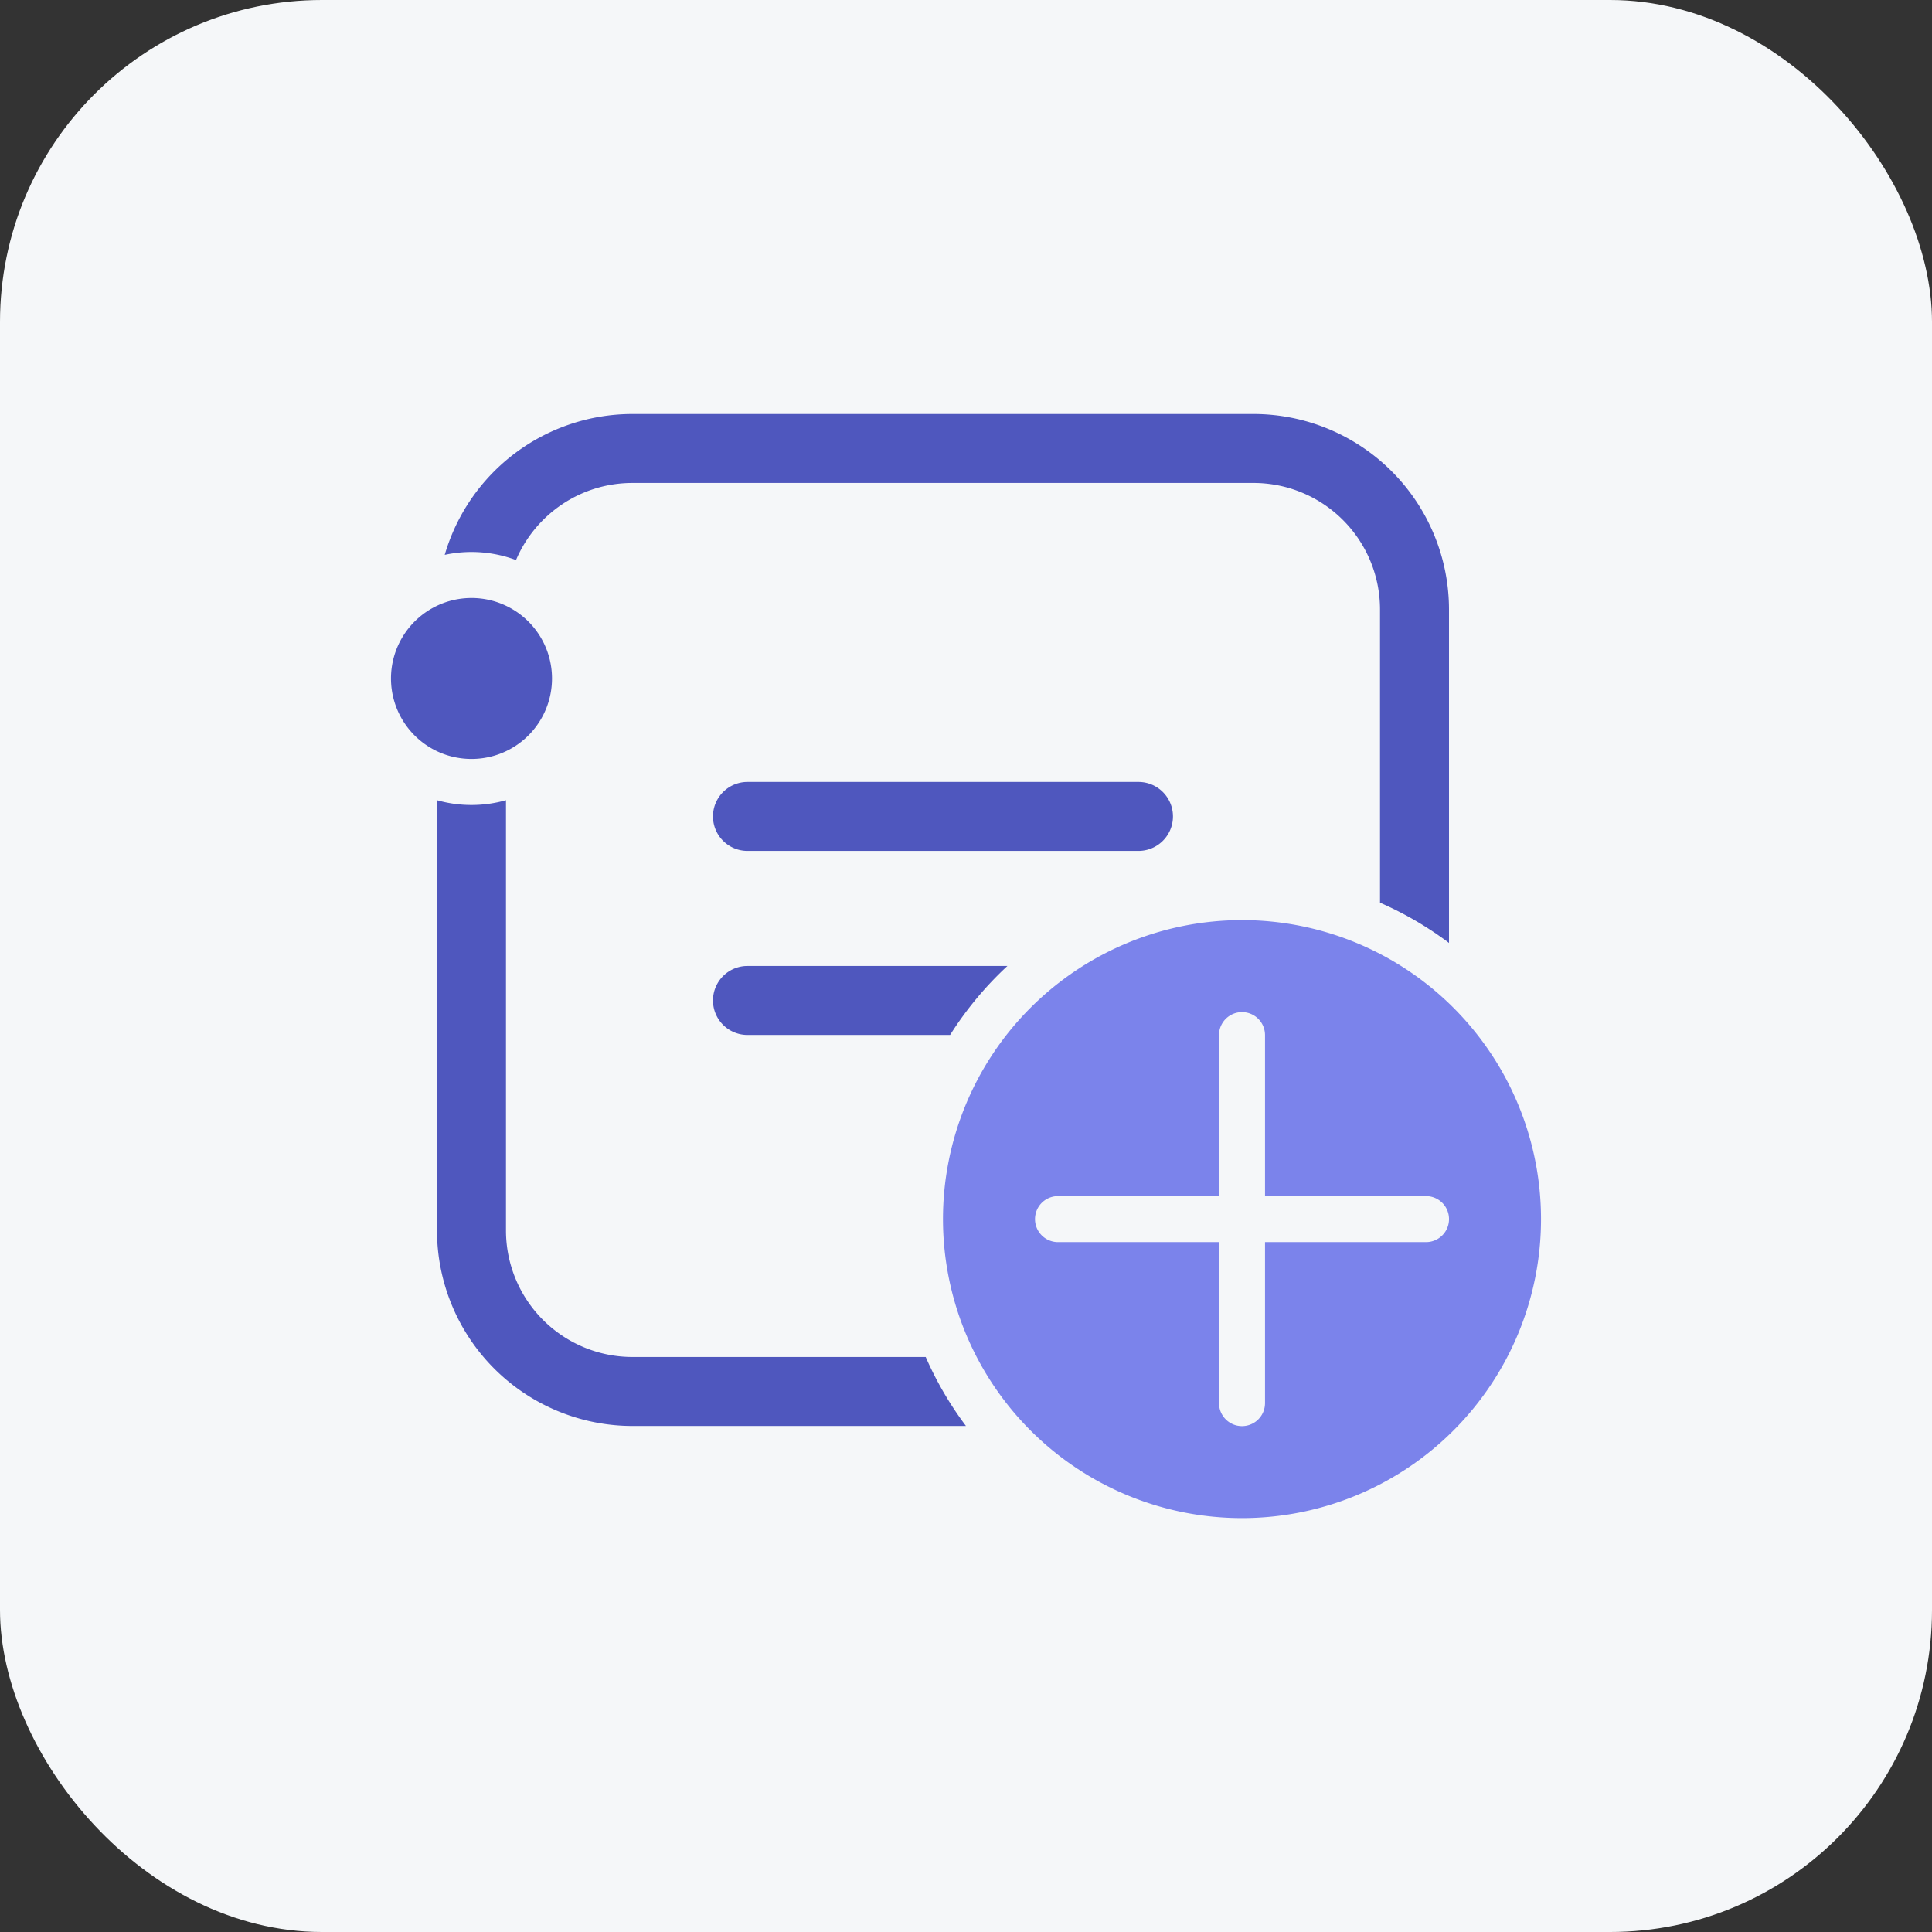 <svg xmlns="http://www.w3.org/2000/svg" width="48" height="48" fill="none"><rect width="100%" height="100%" fill="#333333" stroke="none"/><rect width="48" height="48" fill="#f5f7f9" rx="8"/><path fill="#4f57be" d="M10.857 19.881v10.69a4.86 4.86 0 004.857 4.857h8.285a8.538 8.538 0 01-1-1.714h-7.285a3.143 3.143 0 01-3.143-3.143v-10.69a3.15 3.15 0 01-1.714 0zM36 15.142v8.285a8.566 8.566 0 00-1.714-1v-7.285a3.143 3.143 0 00-3.143-3.143H15.714c-1.3 0-2.415.789-2.894 1.915a3.145 3.145 0 00-1.106-.2 3.15 3.15 0 00-.665.071 4.86 4.86 0 014.665-3.499h15.429A4.86 4.86 0 0136 15.142zm-17.429 8.857h6.458a8.586 8.586 0 00-1.424 1.714h-5.034a.857.857 0 010-1.714zm-8.857-7.143a2 2 0 001.143 1.808c.26.123.55.192.857.192a1.99 1.99 0 00.857-.192 2 2 0 00.001-3.614 1.99 1.99 0 00-.858-.193c-.306 0-.597.069-.856.192a2 2 0 00-1.144 1.808zm8.857 2.571a.857.857 0 000 1.714h9.714a.857.857 0 000-1.714h-9.714z"/><path fill="#7b83eb" d="M38.286 30.288a7.43 7.43 0 01-7.429 7.429 7.43 7.43 0 01-7.429-7.429 7.43 7.43 0 017.429-7.428 7.43 7.43 0 017.429 7.429zm-6.857-4.571a.57.57 0 10-1.143 0v4h-4a.57.57 0 100 1.143h4v4a.57.57 0 101.143 0v-4h4a.57.57 0 100-1.143h-4v-4z"/></svg>